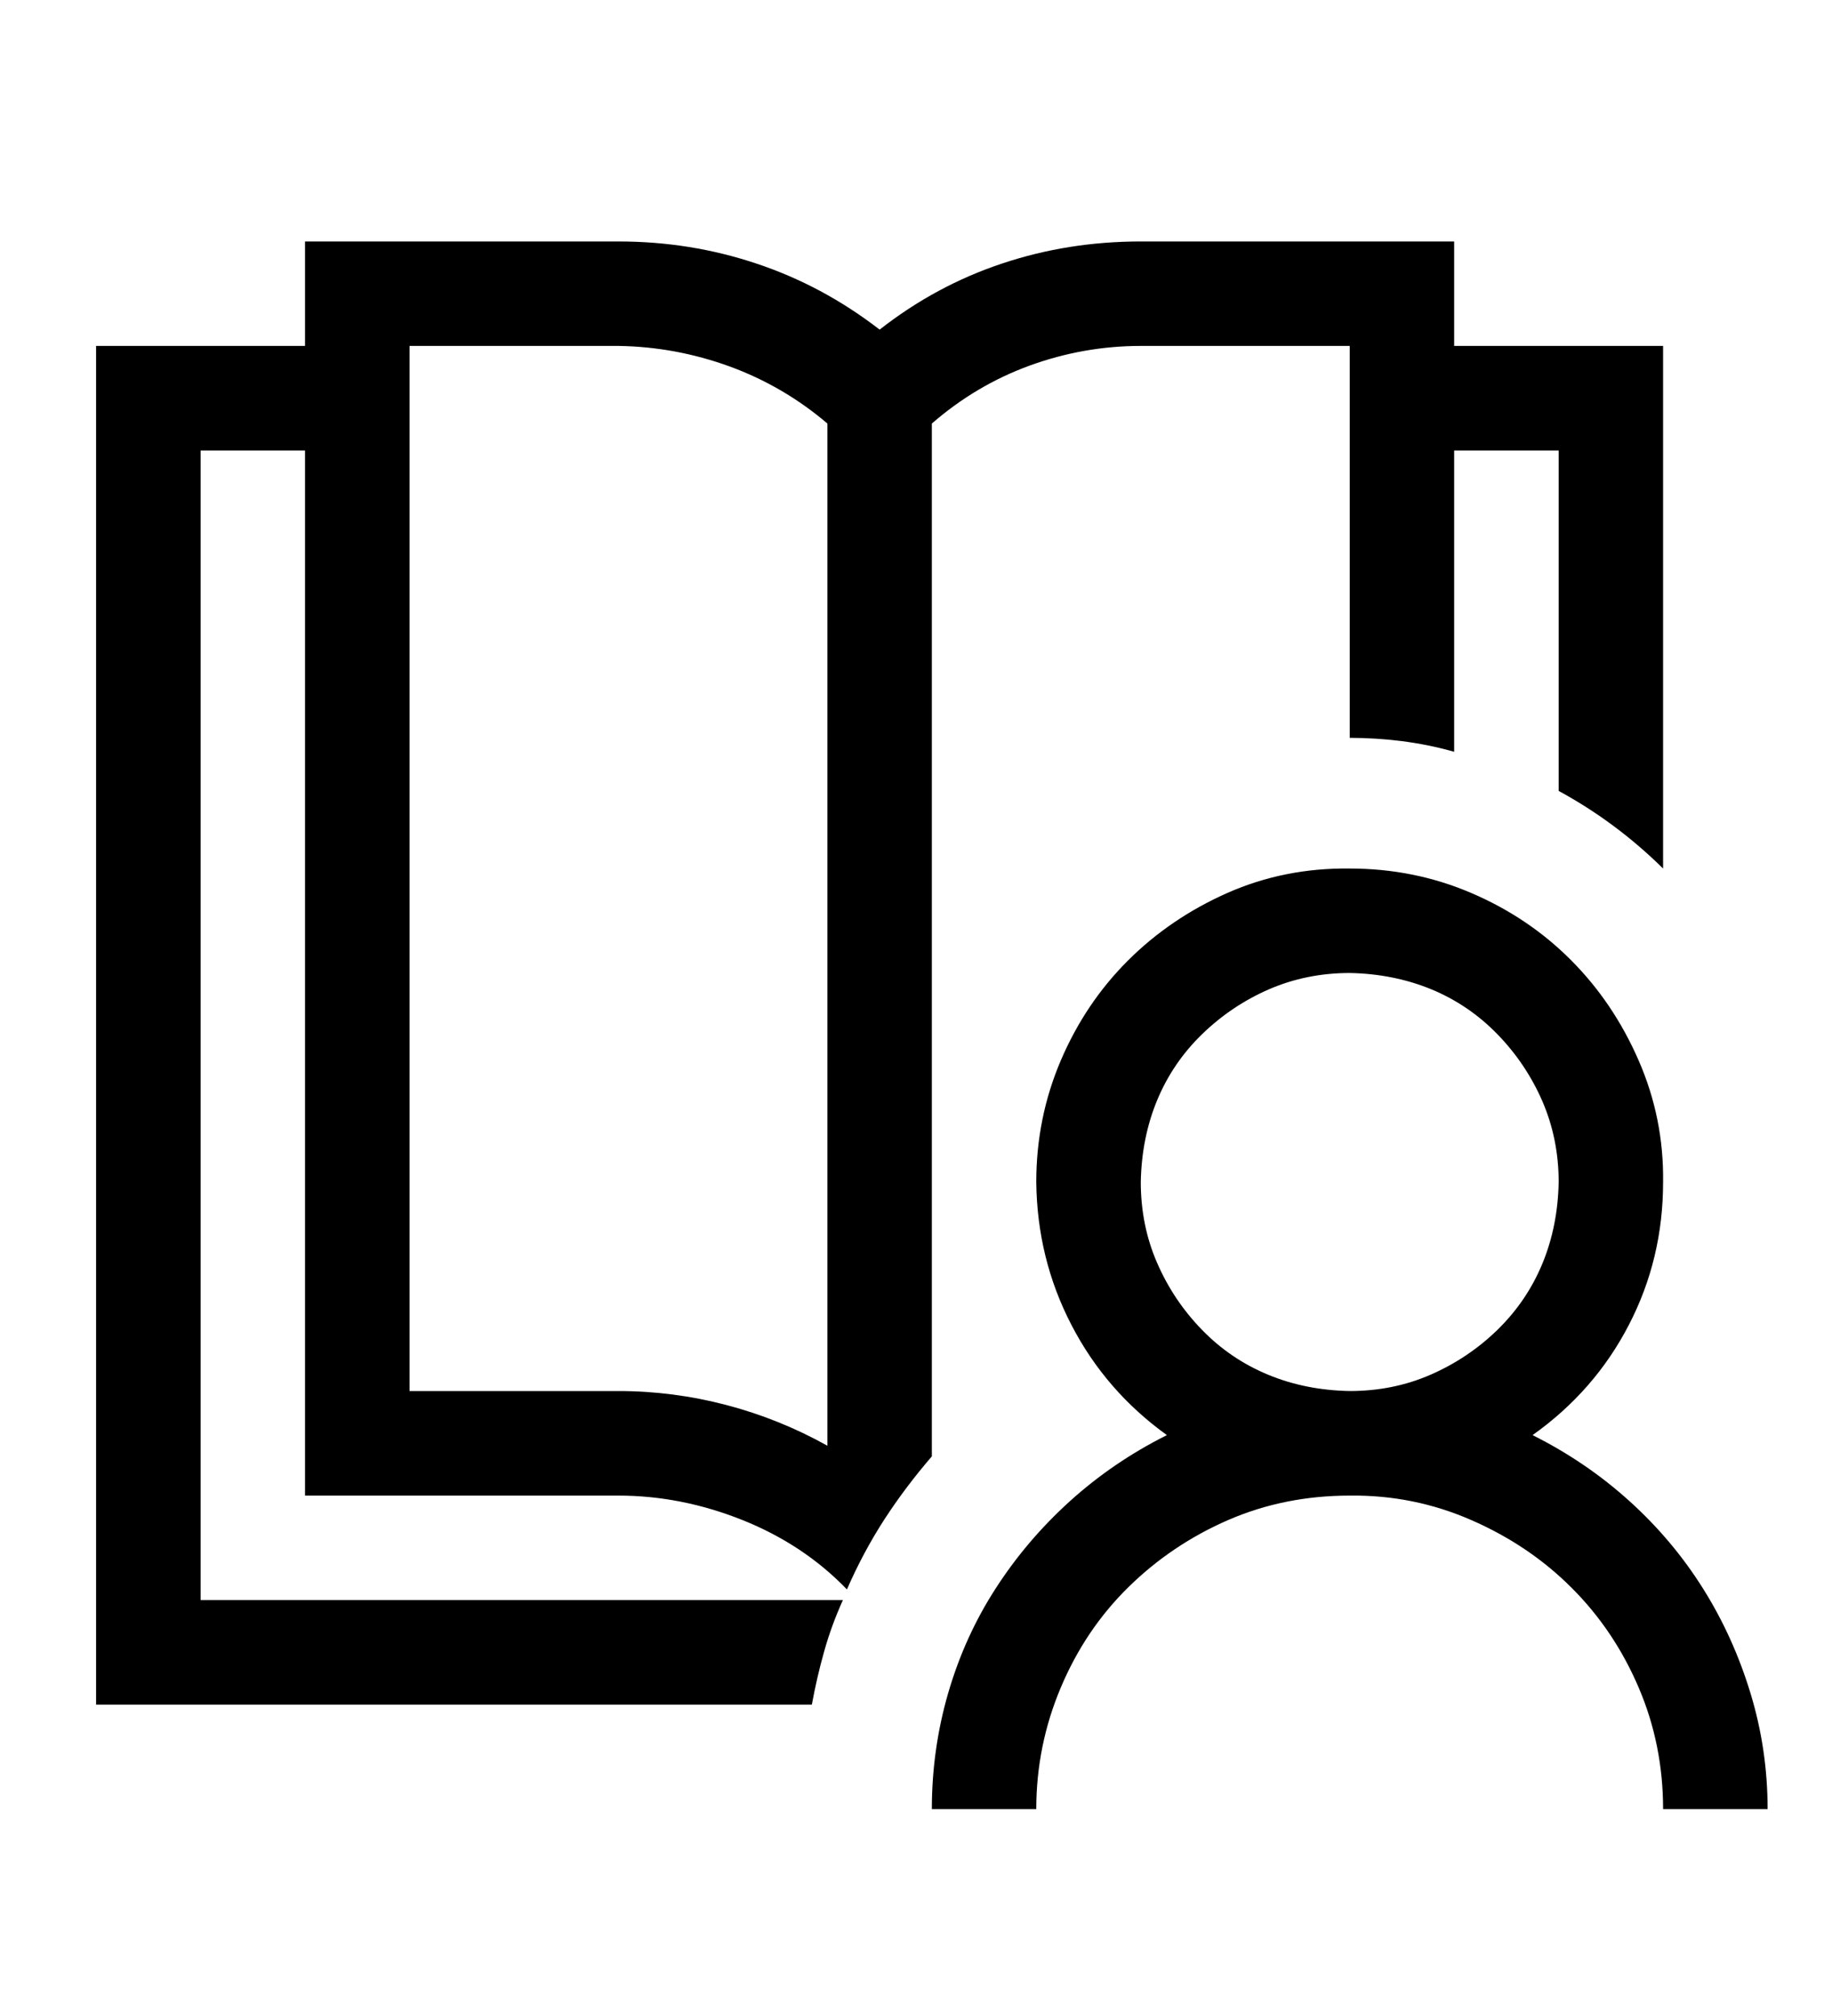 <svg width="20" height="22" viewBox="0 0 20 22" fill="none" xmlns="http://www.w3.org/2000/svg">
<g clip-path="url(#clip0_78_92)">
<path d="M16.731 15.661C17.123 15.857 17.476 16.098 17.791 16.383C18.106 16.668 18.373 16.986 18.593 17.337C18.813 17.687 18.985 18.067 19.11 18.477C19.235 18.887 19.297 19.309 19.297 19.742H18.156C18.156 19.273 18.067 18.83 17.889 18.415C17.711 17.999 17.467 17.636 17.158 17.328C16.85 17.019 16.484 16.772 16.062 16.588C15.641 16.404 15.198 16.315 14.735 16.321C14.26 16.321 13.817 16.41 13.407 16.588C12.998 16.766 12.635 17.01 12.32 17.319C12.005 17.628 11.759 17.993 11.581 18.415C11.403 18.836 11.313 19.279 11.313 19.742H10.173C10.173 19.309 10.232 18.887 10.351 18.477C10.47 18.067 10.642 17.687 10.868 17.337C11.094 16.986 11.364 16.668 11.679 16.383C11.994 16.098 12.347 15.857 12.739 15.661C12.294 15.341 11.946 14.94 11.697 14.459C11.447 13.977 11.319 13.458 11.313 12.899C11.313 12.43 11.403 11.988 11.581 11.572C11.759 11.156 12.002 10.794 12.311 10.485C12.62 10.176 12.983 9.929 13.398 9.745C13.814 9.561 14.26 9.472 14.735 9.478C15.204 9.478 15.647 9.567 16.062 9.745C16.478 9.923 16.841 10.167 17.149 10.476C17.458 10.785 17.705 11.15 17.889 11.572C18.073 11.993 18.162 12.436 18.156 12.899C18.156 13.458 18.032 13.977 17.782 14.459C17.533 14.94 17.182 15.341 16.731 15.661ZM14.735 15.18C15.05 15.18 15.344 15.121 15.617 15.002C15.89 14.883 16.134 14.72 16.348 14.512C16.561 14.304 16.725 14.063 16.838 13.79C16.951 13.517 17.01 13.22 17.016 12.899C17.016 12.585 16.956 12.29 16.838 12.017C16.719 11.744 16.555 11.5 16.348 11.287C16.14 11.073 15.899 10.909 15.626 10.796C15.353 10.684 15.056 10.624 14.735 10.618C14.42 10.618 14.126 10.678 13.853 10.796C13.58 10.915 13.336 11.079 13.122 11.287C12.908 11.495 12.745 11.735 12.632 12.008C12.519 12.281 12.46 12.579 12.454 12.899C12.454 13.214 12.513 13.508 12.632 13.781C12.751 14.055 12.914 14.298 13.122 14.512C13.33 14.726 13.571 14.889 13.844 15.002C14.117 15.115 14.414 15.174 14.735 15.18ZM10.173 15.893C9.983 16.113 9.811 16.341 9.656 16.579C9.502 16.817 9.365 17.072 9.246 17.345C8.932 17.019 8.551 16.766 8.106 16.588C7.66 16.41 7.209 16.321 6.752 16.321H3.33V4.916H2.19V17.461H9.202C9.119 17.645 9.05 17.832 8.997 18.023C8.943 18.213 8.899 18.406 8.863 18.602H1.049V3.775H3.33V2.635H6.752C7.274 2.635 7.776 2.715 8.257 2.876C8.739 3.036 9.187 3.276 9.603 3.597C10.013 3.276 10.458 3.036 10.939 2.876C11.42 2.715 11.925 2.635 12.454 2.635H15.875V3.775H18.156V9.478C17.812 9.139 17.432 8.857 17.016 8.631V4.916H15.875V8.204C15.685 8.15 15.495 8.112 15.305 8.088C15.115 8.064 14.925 8.052 14.735 8.052V3.775H12.454C12.038 3.775 11.634 3.847 11.242 3.989C10.85 4.132 10.494 4.343 10.173 4.622V15.893ZM9.033 15.777V4.622C8.712 4.349 8.355 4.141 7.963 3.998C7.571 3.856 7.167 3.781 6.752 3.775H4.471V15.18H6.752C7.15 15.18 7.542 15.231 7.928 15.332C8.314 15.433 8.682 15.581 9.033 15.777Z" fill="black"/>
</g>
<defs>
<clipPath id="clip0_78_92">
<rect width="18.248" height="18.248" fill="white" transform="translate(1.049 1.494)"/>
</clipPath>
</defs>
</svg>
